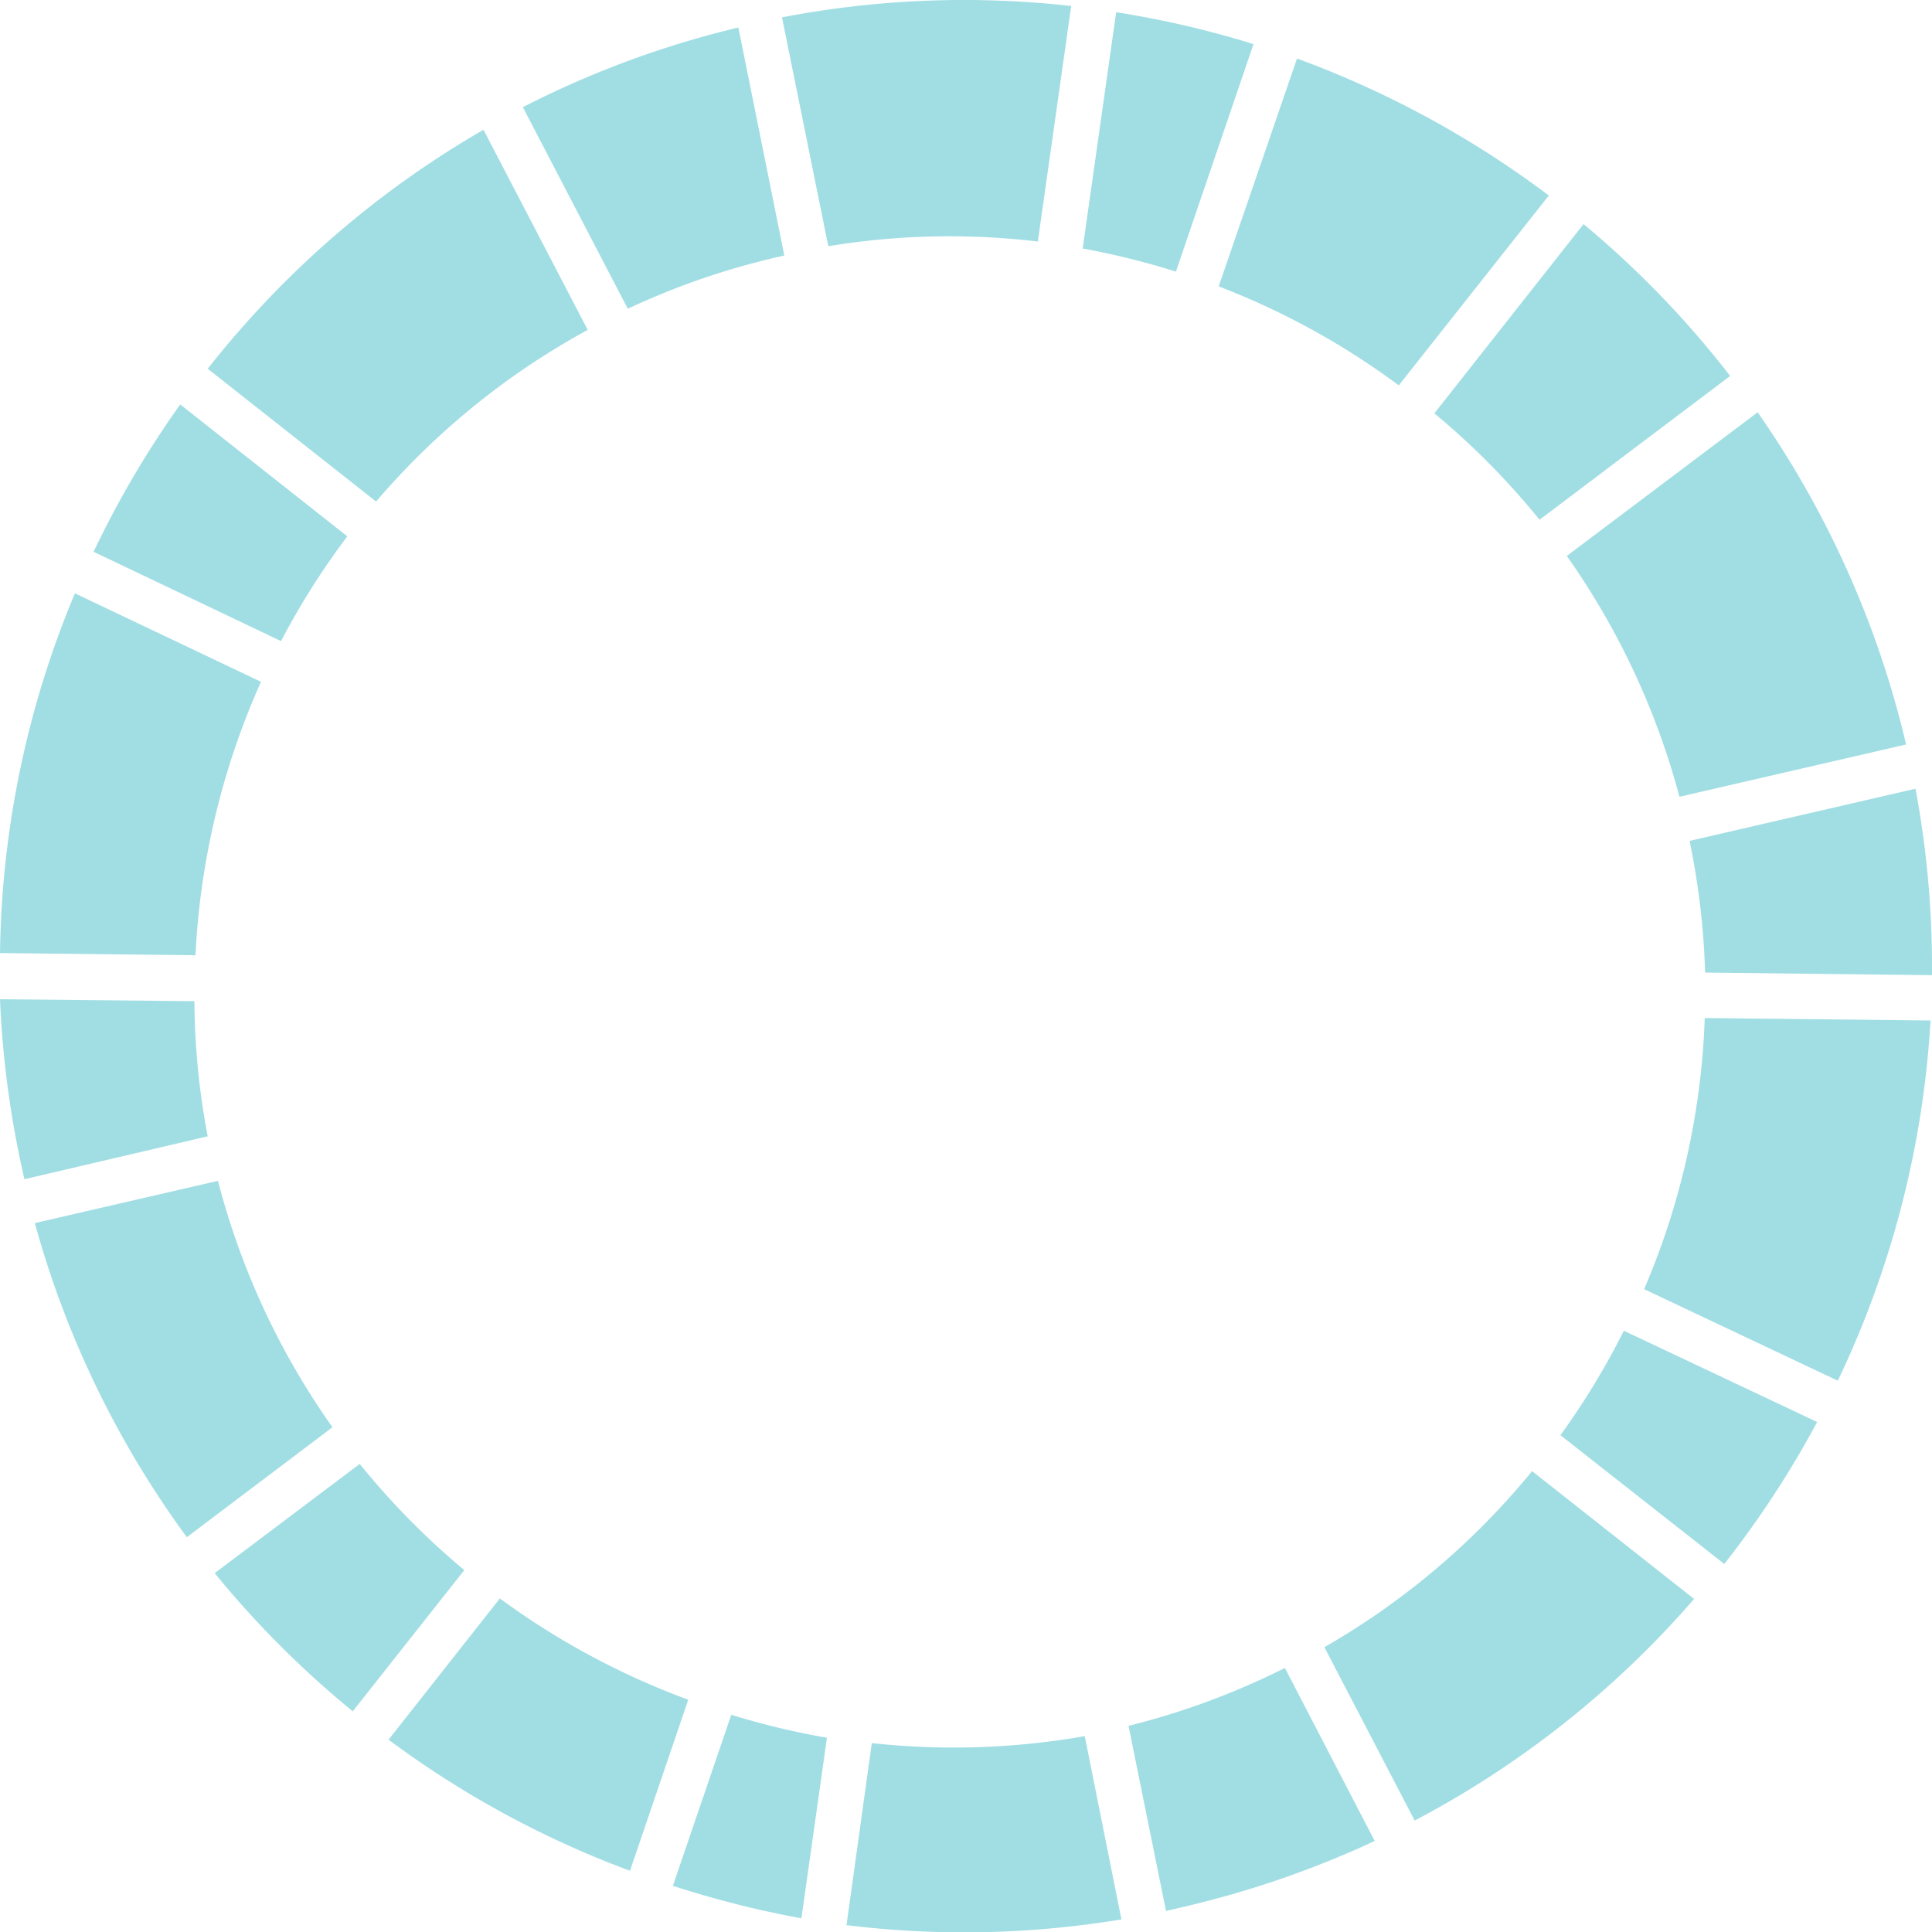 <svg xmlns="http://www.w3.org/2000/svg" viewBox="0 0 158.12 158.15"><defs><style>.cls-1{fill:#a1dee4;}</style></defs><g id="Layer_2" data-name="Layer 2"><g id="Layer_1-2" data-name="Layer 1"><g id="Circle"><path id="Path_55" data-name="Path 55" class="cls-1" d="M96.24,22.23l6.35-18.62A79,79,0,0,0,91.35,1L88.61,20.34A62.5,62.5,0,0,1,96.24,22.23Z"/><path id="Path_56" data-name="Path 56" class="cls-1" d="M126,42.54,141.6,30.77a78.78,78.78,0,0,0-12-12.43L117.39,33.83A61.81,61.81,0,0,1,126,42.54Z"/><path id="Path_57" data-name="Path 57" class="cls-1" d="M114.48,31.54,126.76,16A80,80,0,0,0,106.15,4.79L99.74,23.44a61.89,61.89,0,0,1,14.74,8.1Z"/><path id="Path_58" data-name="Path 58" class="cls-1" d="M71.35,142.66l-2.07,14.9a78.9,78.9,0,0,0,22.5-.47l-3-15A62.1,62.1,0,0,1,71.35,142.66Z"/><path id="Path_59" data-name="Path 59" class="cls-1" d="M84.94,19.77,87.67.49A78.78,78.78,0,0,0,64,1.42l3.79,18.73A61,61,0,0,1,84.94,19.77Z"/><path id="Path_60" data-name="Path 60" class="cls-1" d="M29.44,119.81l-11.87,8.94a79.47,79.47,0,0,0,11.3,11.31L38,128.5A62.08,62.08,0,0,1,29.44,119.81Z"/><path id="Path_61" data-name="Path 61" class="cls-1" d="M92.36,141.25l3.07,15.15,1.4-.33a79.63,79.63,0,0,0,15.68-5.4l-7.35-14.16A62.1,62.1,0,0,1,92.36,141.25Z"/><path id="Path_62" data-name="Path 62" class="cls-1" d="M108.39,134.81,115.78,149a78.77,78.77,0,0,0,22.87-18.14l-13.26-10.46A61.41,61.41,0,0,1,108.39,134.81Z"/><path id="Path_63" data-name="Path 63" class="cls-1" d="M127.71,117.46,141.12,128a79.78,79.78,0,0,0,7.6-11.62l-15.82-7.47A62.24,62.24,0,0,1,127.71,117.46Z"/><path id="Path_64" data-name="Path 64" class="cls-1" d="M137.45,65.21,156,60.93a79,79,0,0,0-12.15-27.19L128.23,45.5A61.73,61.73,0,0,1,137.45,65.21Z"/><path id="Path_65" data-name="Path 65" class="cls-1" d="M134.56,105.51,150.41,113A78.84,78.84,0,0,0,158,83.52l-18.48-.2A61.71,61.71,0,0,1,134.56,105.51Z"/><path id="Path_66" data-name="Path 66" class="cls-1" d="M138.28,68.82a62.08,62.08,0,0,1,1.27,10.78l18.57.21a79.68,79.68,0,0,0-1.35-15.26Z"/><path id="Path_67" data-name="Path 67" class="cls-1" d="M40.91,130.82,31.8,142.38a79.19,79.19,0,0,0,19.76,10.73l4.77-14A62.43,62.43,0,0,1,40.91,130.82Z"/><path id="Path_68" data-name="Path 68" class="cls-1" d="M21.36,55.8,6.13,48.56A78.74,78.74,0,0,0,0,78l16,.18A62.07,62.07,0,0,1,21.36,55.8Z"/><path id="Path_69" data-name="Path 69" class="cls-1" d="M15.91,81.94,0,81.78A80.35,80.35,0,0,0,2,96.51L17,93A60.79,60.79,0,0,1,15.91,81.94Z"/><path id="Path_70" data-name="Path 70" class="cls-1" d="M17.85,96.64l-15,3.46a78.8,78.8,0,0,0,12.44,25.71l11.92-9a61.58,61.58,0,0,1-9.38-20.2Z"/><path id="Path_71" data-name="Path 71" class="cls-1" d="M28.43,43.9,14.75,33.1A79.73,79.73,0,0,0,7.66,45.16L23,52.47a61.74,61.74,0,0,1,5.43-8.58Z"/><path id="Path_72" data-name="Path 72" class="cls-1" d="M59.85,140.34l-4.78,14A80.79,80.79,0,0,0,65.59,157l2.09-14.78A61.77,61.77,0,0,1,59.85,140.34Z"/><path id="Path_73" data-name="Path 73" class="cls-1" d="M63.8,21l.39-.09L60.43,2.25A78.73,78.73,0,0,0,42.79,8.77l8.59,16.5A61.22,61.22,0,0,1,63.8,21Z"/><path id="Path_74" data-name="Path 74" class="cls-1" d="M48.1,27,39.57,10.62A78.91,78.91,0,0,0,17,30.18L30.78,41.05A61.41,61.41,0,0,1,48.1,27Z"/></g></g></g></svg>